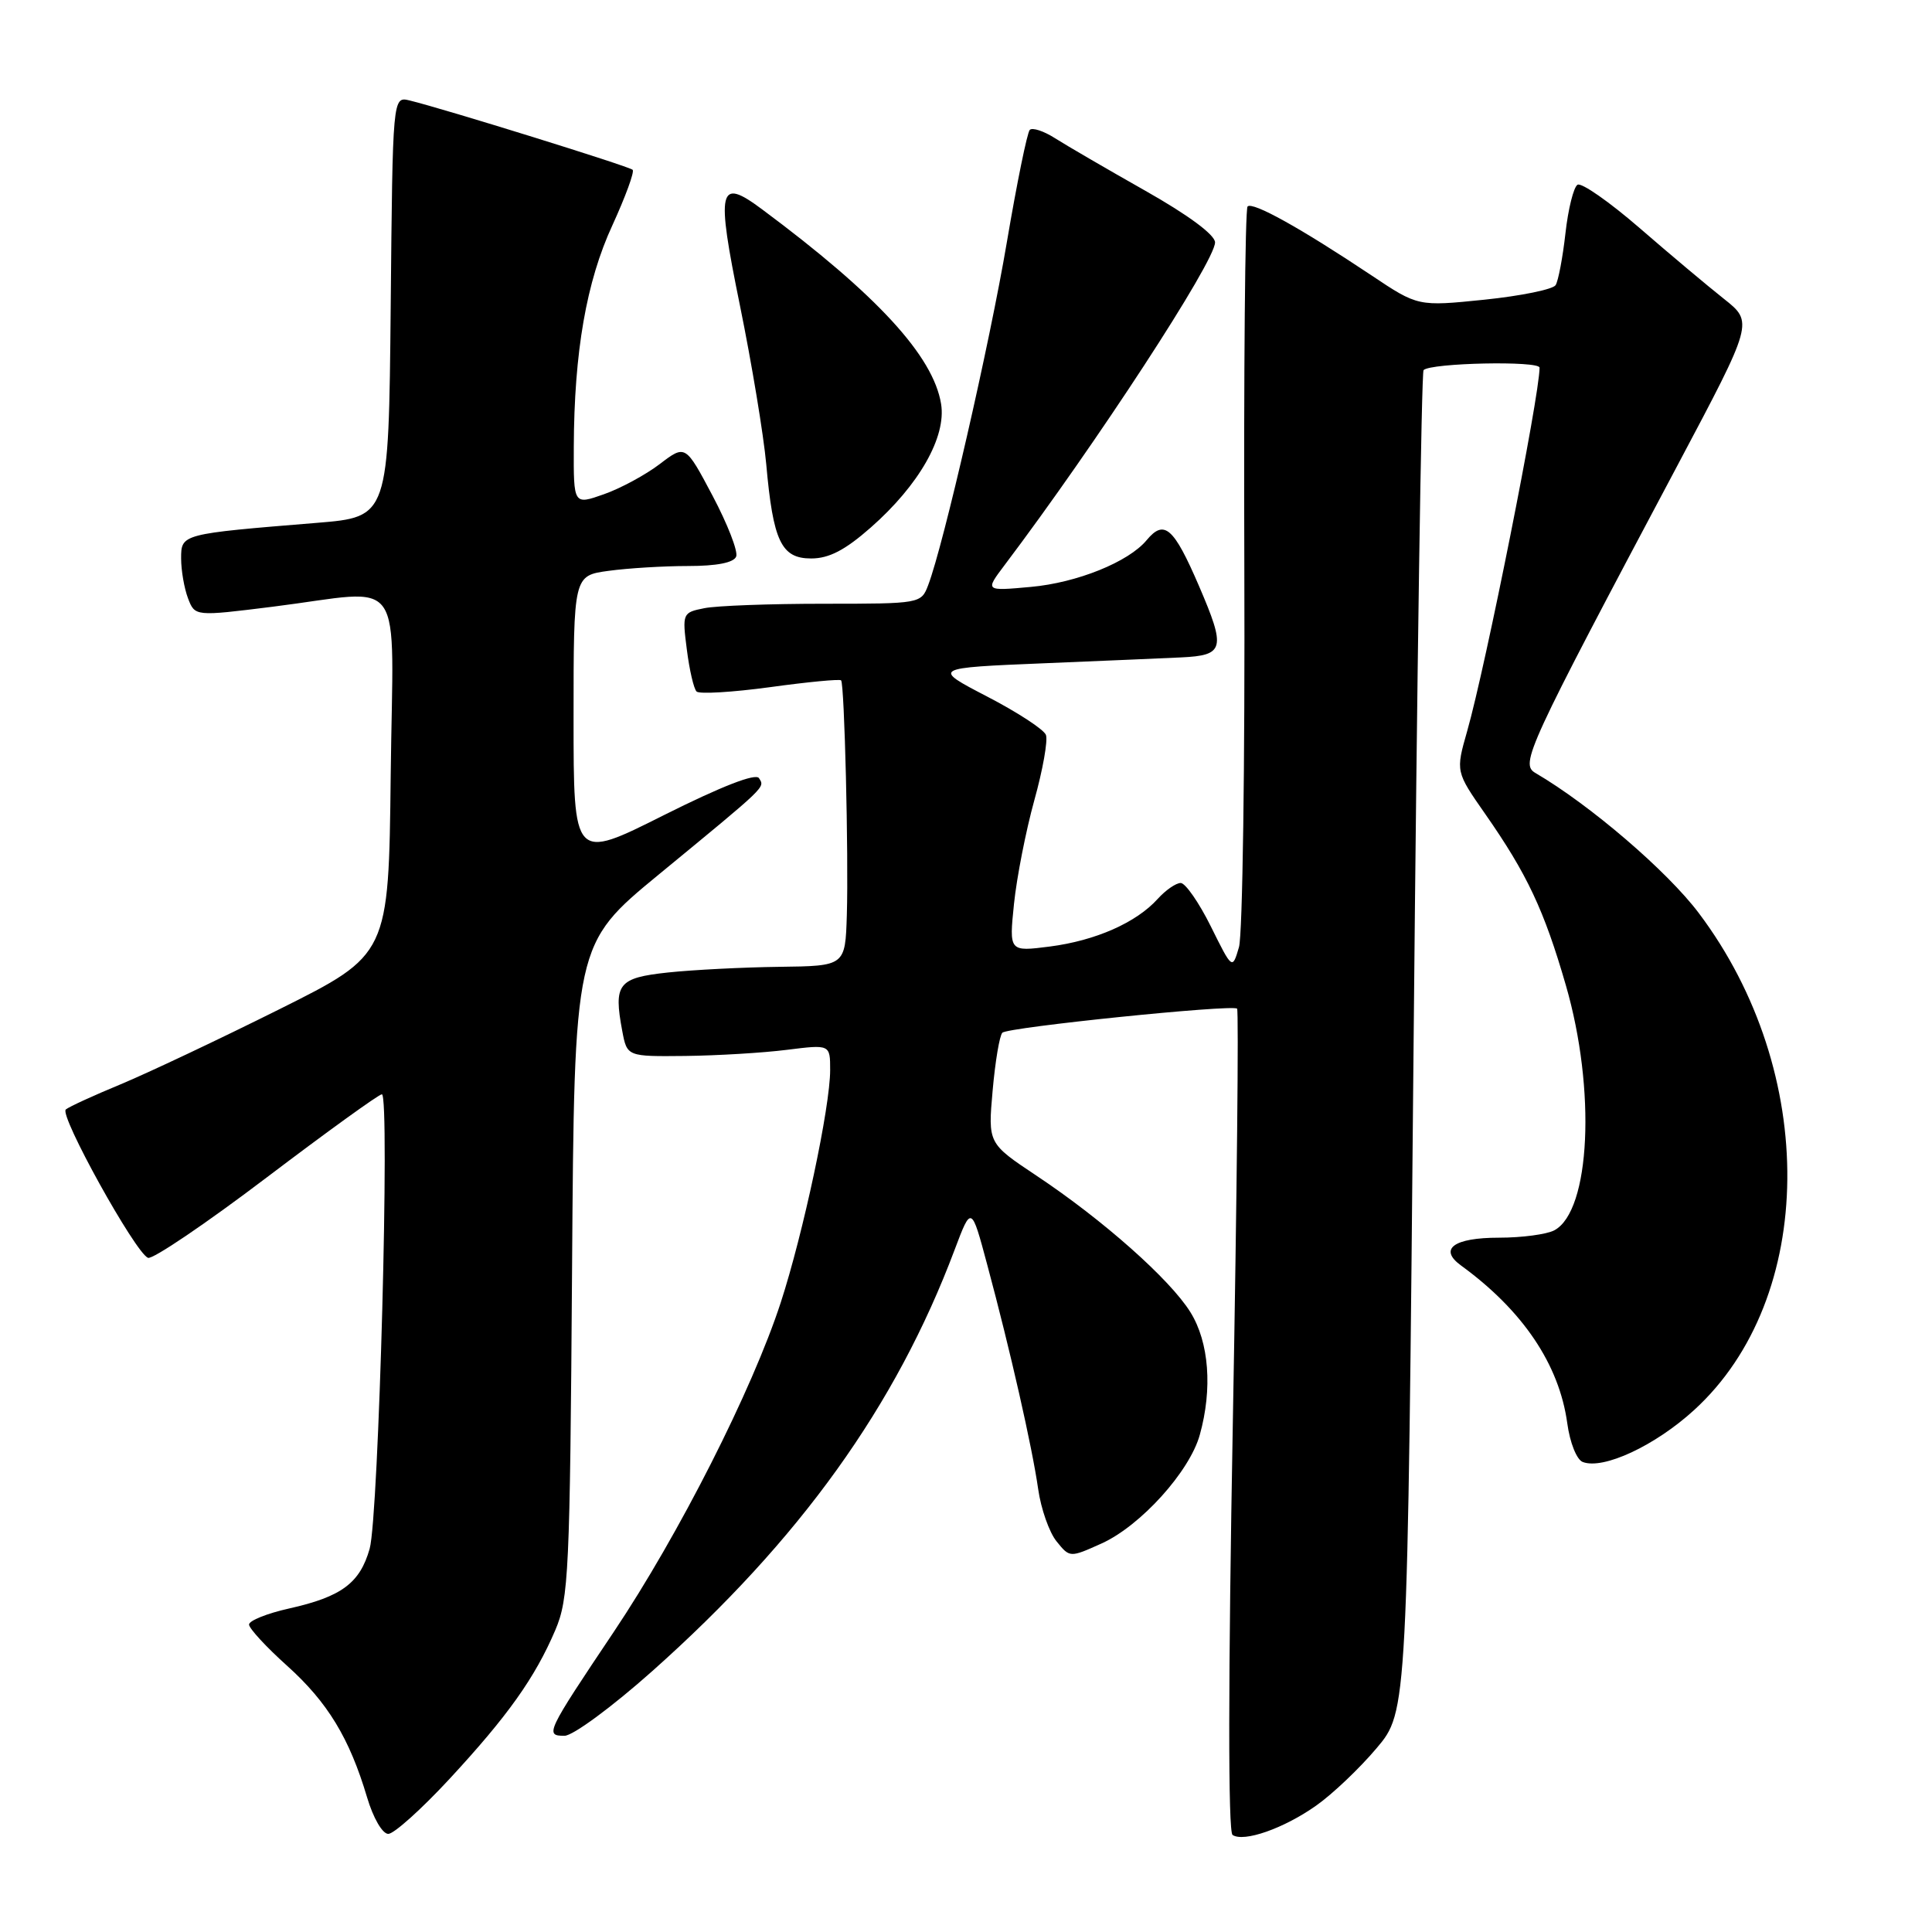<?xml version="1.0" encoding="UTF-8" standalone="no"?>
<!DOCTYPE svg PUBLIC "-//W3C//DTD SVG 1.1//EN" "http://www.w3.org/Graphics/SVG/1.1/DTD/svg11.dtd" >
<svg xmlns="http://www.w3.org/2000/svg" xmlns:xlink="http://www.w3.org/1999/xlink" version="1.1" viewBox="0 0 256 256">
 <g >
 <path fill="currentColor"
d=" M 174.40 239.25 C 176.55 237.74 180.15 234.32 182.40 231.65 C 186.50 226.80 186.50 226.80 187.31 138.17 C 187.76 89.43 188.35 49.32 188.63 49.04 C 189.59 48.08 204.00 47.78 204.00 48.72 C 204.00 52.45 196.87 88.24 194.41 96.87 C 192.88 102.24 192.88 102.24 196.81 107.87 C 202.35 115.81 204.60 120.59 207.48 130.54 C 211.50 144.39 210.74 160.46 205.96 163.02 C 204.95 163.56 201.65 164.00 198.62 164.00 C 192.62 164.00 190.58 165.50 193.60 167.69 C 201.79 173.65 206.60 180.80 207.67 188.58 C 208.02 191.16 208.92 193.42 209.72 193.72 C 212.44 194.77 219.32 191.56 224.49 186.83 C 240.70 172.02 240.98 142.07 225.10 120.99 C 220.91 115.42 210.68 106.65 203.46 102.43 C 201.39 101.23 202.28 99.30 222.31 61.60 C 232.34 42.70 232.34 42.70 228.43 39.60 C 226.27 37.89 221.24 33.67 217.24 30.20 C 213.24 26.74 209.55 24.16 209.03 24.48 C 208.51 24.80 207.79 27.69 207.43 30.91 C 207.07 34.12 206.48 37.22 206.13 37.78 C 205.79 38.34 201.54 39.21 196.70 39.71 C 187.89 40.61 187.89 40.61 181.70 36.47 C 172.33 30.22 165.98 26.69 165.31 27.36 C 164.98 27.69 164.79 49.23 164.88 75.23 C 164.97 101.23 164.65 123.85 164.17 125.50 C 163.29 128.50 163.29 128.50 160.44 122.75 C 158.87 119.59 157.07 117.00 156.45 117.00 C 155.82 117.00 154.45 117.95 153.40 119.11 C 150.56 122.26 145.15 124.64 139.11 125.42 C 133.71 126.11 133.71 126.11 134.36 119.76 C 134.72 116.27 135.93 110.10 137.05 106.05 C 138.18 102.00 138.87 98.10 138.59 97.38 C 138.32 96.66 134.81 94.37 130.79 92.29 C 123.50 88.50 123.50 88.50 138.50 87.88 C 146.75 87.54 154.85 87.19 156.50 87.11 C 162.25 86.84 162.46 85.99 158.87 77.64 C 155.52 69.87 154.27 68.77 151.94 71.57 C 149.55 74.46 142.71 77.22 136.58 77.77 C 130.52 78.32 130.52 78.32 133.09 74.91 C 145.22 58.84 161.00 34.65 161.00 32.12 C 161.00 31.12 157.45 28.49 151.75 25.27 C 146.66 22.39 141.28 19.26 139.79 18.31 C 138.30 17.36 136.80 16.87 136.45 17.21 C 136.11 17.56 134.74 24.26 133.41 32.11 C 131.13 45.59 125.04 72.14 122.99 77.53 C 122.06 79.98 121.95 80.00 109.15 80.00 C 102.05 80.00 94.93 80.26 93.32 80.59 C 90.44 81.16 90.39 81.27 91.01 86.07 C 91.35 88.77 91.93 91.27 92.30 91.63 C 92.66 91.99 97.05 91.73 102.05 91.05 C 107.05 90.36 111.28 89.96 111.45 90.15 C 111.90 90.65 112.45 113.29 112.21 121.25 C 112.00 128.00 112.00 128.00 103.25 128.11 C 98.44 128.17 91.80 128.51 88.51 128.86 C 81.90 129.57 81.28 130.36 82.45 136.60 C 83.09 140.00 83.09 140.00 90.80 139.92 C 95.03 139.87 101.09 139.51 104.25 139.11 C 110.00 138.39 110.00 138.39 110.00 141.79 C 110.00 146.69 106.44 163.41 103.45 172.60 C 99.68 184.17 89.95 203.36 81.33 216.23 C 72.36 229.61 72.18 230.00 74.80 230.00 C 75.91 230.00 81.12 226.16 86.43 221.43 C 106.01 204.00 118.71 186.31 126.49 165.61 C 128.71 159.72 128.71 159.72 130.82 167.61 C 133.87 178.95 136.77 191.75 137.56 197.29 C 137.93 199.92 139.03 203.05 140.00 204.24 C 141.75 206.41 141.76 206.41 145.96 204.52 C 151.12 202.19 157.63 195.00 158.98 190.12 C 160.68 184.02 160.21 177.85 157.74 173.88 C 155.06 169.55 146.15 161.64 137.32 155.77 C 130.91 151.50 130.91 151.50 131.53 144.50 C 131.87 140.65 132.45 137.20 132.82 136.84 C 133.57 136.11 163.24 133.07 163.92 133.65 C 164.15 133.84 163.90 158.42 163.36 188.25 C 162.74 222.43 162.72 242.74 163.32 243.14 C 164.80 244.14 170.12 242.28 174.40 239.25 Z  M 59.53 235.75 C 67.28 227.38 70.88 222.32 73.58 216.00 C 75.36 211.83 75.52 208.29 75.80 168.29 C 76.10 125.09 76.10 125.09 87.30 115.87 C 101.79 103.95 101.35 104.37 100.57 103.11 C 100.14 102.42 95.62 104.18 87.95 108.02 C 76.00 114.02 76.00 114.02 76.00 95.14 C 76.00 76.27 76.00 76.27 80.64 75.64 C 83.19 75.29 87.93 75.00 91.17 75.00 C 94.98 75.00 97.23 74.56 97.55 73.74 C 97.81 73.05 96.40 69.43 94.42 65.69 C 90.82 58.90 90.82 58.90 87.42 61.49 C 85.56 62.91 82.22 64.72 80.02 65.49 C 76.00 66.91 76.00 66.91 76.03 59.21 C 76.08 46.62 77.70 37.30 81.15 29.84 C 82.88 26.06 84.09 22.76 83.83 22.50 C 83.37 22.04 58.81 14.41 54.27 13.31 C 52.03 12.77 52.03 12.77 51.77 40.64 C 51.50 68.50 51.50 68.50 42.00 69.28 C 24.00 70.75 24.00 70.74 24.00 74.00 C 24.00 75.58 24.41 77.95 24.91 79.27 C 25.83 81.68 25.83 81.68 36.16 80.39 C 54.05 78.15 52.08 75.33 51.77 102.75 C 51.50 126.50 51.50 126.50 37.00 133.74 C 29.02 137.72 19.58 142.18 16.00 143.67 C 12.42 145.15 9.15 146.65 8.72 147.01 C 7.82 147.76 17.93 166.00 19.61 166.67 C 20.22 166.91 27.28 162.13 35.30 156.05 C 43.32 149.97 50.20 145.00 50.60 145.00 C 51.69 145.00 50.19 200.96 48.98 205.22 C 47.69 209.77 45.25 211.58 38.32 213.13 C 35.40 213.78 33.00 214.74 33.00 215.26 C 33.00 215.77 35.27 218.24 38.05 220.73 C 43.42 225.56 46.31 230.32 48.64 238.16 C 49.45 240.89 50.67 243.00 51.45 243.00 C 52.20 243.00 55.83 239.74 59.53 235.75 Z  M 115.38 69.90 C 121.78 64.27 125.41 57.89 124.70 53.53 C 123.67 47.17 116.20 39.05 100.97 27.73 C 95.20 23.43 94.86 24.88 98.05 40.50 C 99.62 48.20 101.18 57.65 101.53 61.50 C 102.44 71.72 103.52 74.00 107.48 74.00 C 109.85 74.00 111.97 72.90 115.38 69.90 Z "/>
</g>
</svg>